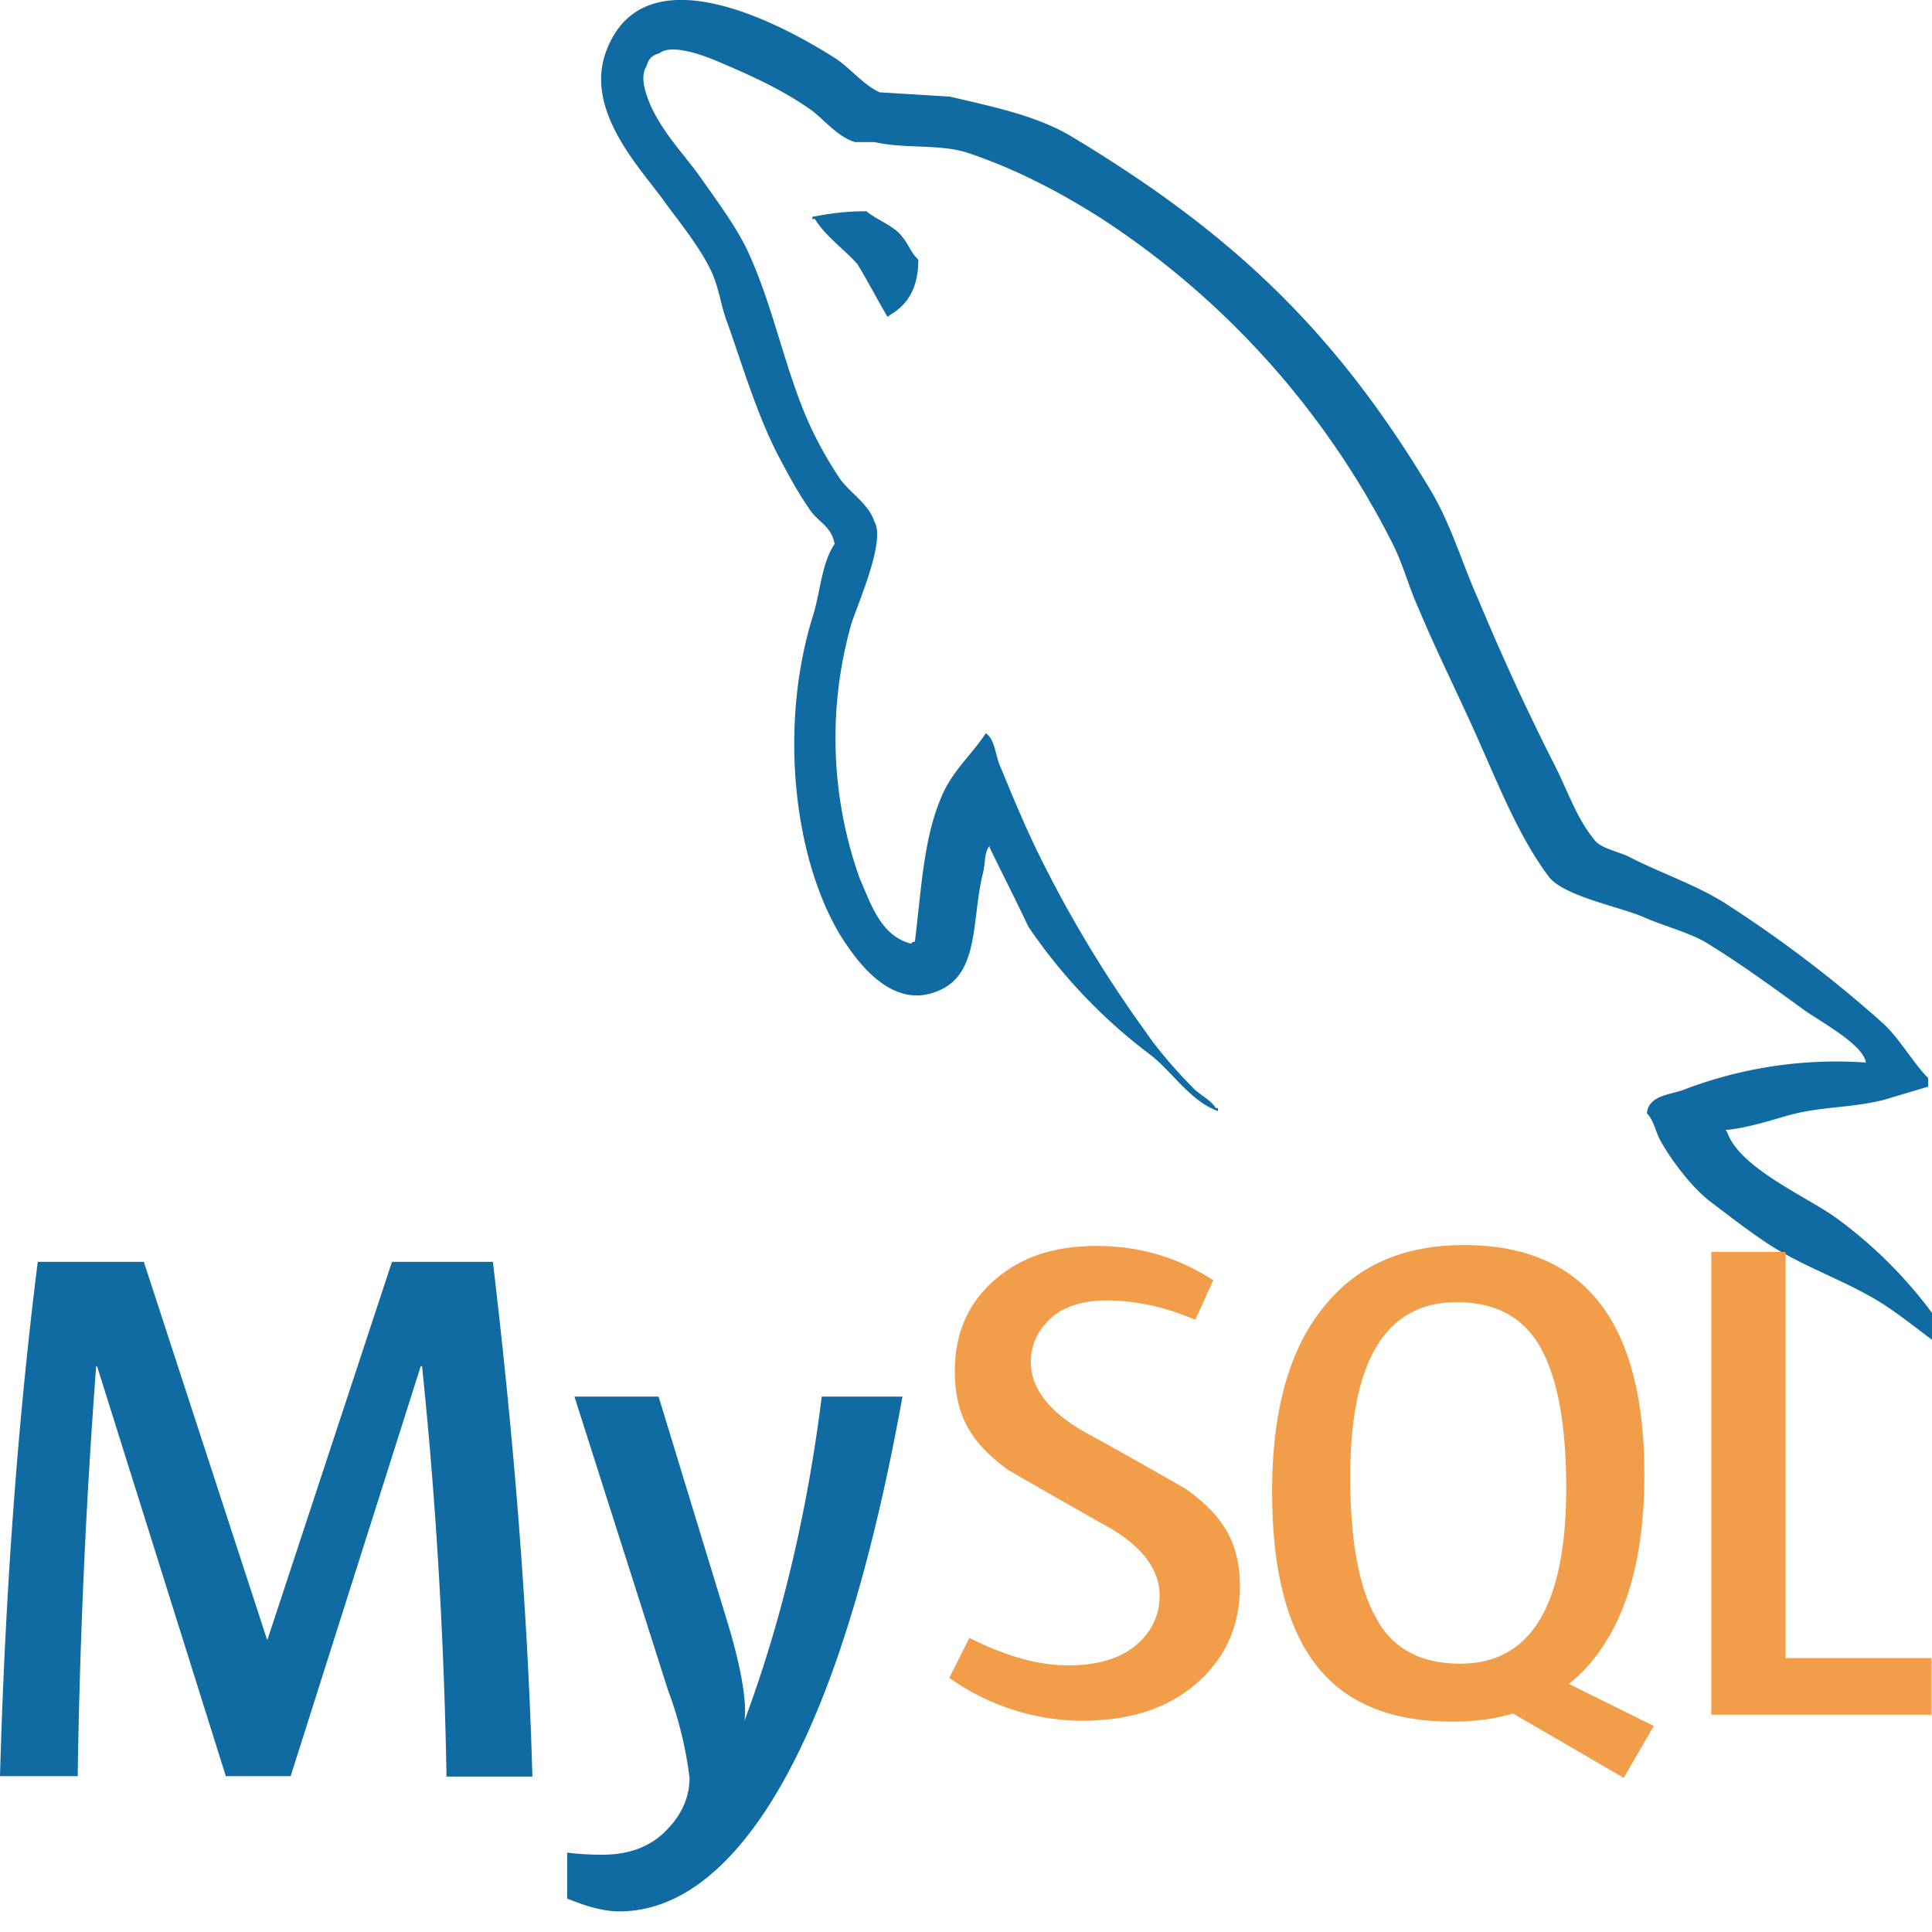 <svg height="45" width="45" xmlns="http://www.w3.org/2000/svg"><g fill="none"><g fill="#106ba3"><path d="M43.48 24.75a9.92 9.92 0 0 0-4.23.62c-.32.13-.85.13-.89.56.17.17.2.46.35.7.26.45.72 1.05 1.13 1.36.46.35.91.7 1.4 1.02.84.53 1.8.84 2.63 1.37.48.31.95.71 1.43 1.04.24.18.4.47.7.58v-.07c-.15-.2-.2-.48-.35-.7l-.65-.65a10.41 10.41 0 0 0-2.27-2.24c-.7-.49-2.22-1.15-2.5-1.97l-.04-.05c.48-.04 1.04-.22 1.5-.35.74-.2 1.41-.16 2.18-.35l1.04-.31v-.2c-.39-.4-.67-.94-1.09-1.31a29.13 29.13 0 0 0-3.59-2.73c-.67-.44-1.54-.73-2.26-1.1-.26-.14-.7-.2-.85-.43-.4-.49-.61-1.13-.9-1.7a56.48 56.48 0 0 1-1.78-3.86c-.39-.87-.63-1.73-1.1-2.53-2.25-3.77-4.69-6.06-8.43-8.3-.8-.46-1.76-.66-2.79-.9l-1.63-.1c-.35-.15-.7-.57-1-.77-1.24-.8-4.44-2.53-5.35-.24C13.55 2.58 15 4 15.5 4.73c.37.5.85 1.09 1.1 1.66.16.38.2.78.36 1.18.34.97.67 2.06 1.13 2.97.24.46.5.95.8 1.37.18.25.48.36.55.76-.3.44-.33 1.1-.5 1.66-.79 2.5-.48 5.6.63 7.45.35.55 1.17 1.77 2.28 1.3.98-.4.77-1.66 1.05-2.76.06-.27.02-.45.15-.62v.04c.3.62.61 1.22.9 1.84a12.52 12.52 0 0 0 2.82 2.97c.53.4.94 1.09 1.6 1.33v-.07h-.05c-.13-.2-.33-.28-.5-.44-.4-.4-.83-.89-1.13-1.33a28.53 28.53 0 0 1-2.44-4.03c-.35-.7-.66-1.45-.94-2.13-.13-.27-.13-.67-.35-.8-.32.49-.8.9-1.04 1.5-.41.96-.46 2.14-.61 3.35-.09.03-.04 0-.09.05-.7-.18-.93-.91-1.2-1.53a9.76 9.76 0 0 1-.19-5.92c.15-.47.8-1.93.54-2.37-.13-.42-.56-.67-.8-1a8.98 8.98 0 0 1-.78-1.42c-.53-1.24-.79-2.62-1.36-3.86-.26-.57-.71-1.17-1.08-1.7-.42-.6-.87-1.02-1.2-1.73-.1-.25-.26-.65-.09-.91.05-.18.13-.25.3-.3.3-.24 1.1.08 1.38.2.8.34 1.48.65 2.15 1.12.3.22.63.64 1.03.75h.45c.7.16 1.48.04 2.14.24 1.15.38 2.2.94 3.13 1.53a19.55 19.55 0 0 1 6.8 7.59c.25.5.36.97.6 1.5.46 1.1 1.02 2.2 1.48 3.26.46 1.04.9 2.11 1.54 2.97.33.47 1.64.71 2.22.96.44.2 1.11.37 1.5.62.75.46 1.49 1 2.18 1.5.35.27 1.44.83 1.5 1.27z"/><path d="M20.18 4.92c-.52 0-.89.06-1.26.13v.05h.06c.25.41.68.7.99 1.05.25.41.46.82.7 1.23l.07-.05c.43-.25.65-.66.65-1.28-.19-.18-.22-.36-.38-.54-.18-.25-.58-.38-.83-.59z"/></g><path d="M12.4 41.38h-2c-.06-3.4-.26-6.58-.57-9.56H9.8l-3.03 9.55H5.26l-3-9.55h-.02a158.3 158.3 0 0 0-.43 9.55H0c.12-4.26.41-8.25.88-11.98h2.47l2.87 8.8h.01l2.9-8.8h2.35c.52 4.37.82 8.36.92 11.98zm8.62-8.85c-.8 4.43-1.87 7.65-3.2 9.66-1.03 1.55-2.17 2.33-3.4 2.33-.33 0-.73-.1-1.21-.3v-1.07c.23.03.5.05.82.05.58 0 1.04-.16 1.4-.48.42-.39.63-.82.63-1.31a8.8 8.8 0 0 0-.5-2.04l-2.18-6.84h1.96l1.56 5.11c.36 1.16.5 1.98.44 2.44.86-2.31 1.46-4.83 1.8-7.55h1.88z" fill="#106ba3"/><path d="M44.99 39.94h-5.13V29.16h1.73v9.46h3.4zm-6.47.26l-1.98-.98c.18-.14.35-.3.5-.48.84-.99 1.26-2.45 1.26-4.39 0-3.57-1.4-5.35-4.2-5.35-1.37 0-2.44.45-3.2 1.36-.85.99-1.27 2.45-1.27 4.38 0 1.89.37 3.28 1.12 4.16.68.8 1.7 1.2 3.08 1.2.51 0 .98-.06 1.41-.19l2.58 1.5zm-6.41-2.42c-.44-.7-.66-1.83-.66-3.38 0-2.71.83-4.07 2.48-4.07.86 0 1.5.32 1.9.97.43.7.65 1.82.65 3.35 0 2.74-.82 4.1-2.47 4.1-.87 0-1.5-.31-1.9-.96zm-3.23-.83c0 .92-.34 1.67-1 2.25-.68.6-1.58.88-2.7.88a5.4 5.4 0 0 1-3.07-1l.47-.93c.85.43 1.62.64 2.3.64.66 0 1.17-.15 1.53-.43.37-.29.6-.69.6-1.2 0-.64-.46-1.19-1.28-1.64a194.12 194.12 0 0 1-2.26-1.29c-.82-.6-1.23-1.23-1.23-2.29 0-.87.3-1.58.92-2.12.61-.54 1.4-.8 2.37-.8 1 0 1.9.26 2.73.8l-.42.92c-.7-.3-1.39-.45-2.07-.45-.55 0-.98.14-1.28.4-.3.27-.48.61-.48 1.03 0 .63.45 1.19 1.3 1.66.76.41 2.31 1.3 2.31 1.3.84.6 1.26 1.23 1.26 2.27z" fill="#f29d49"/></g></svg>